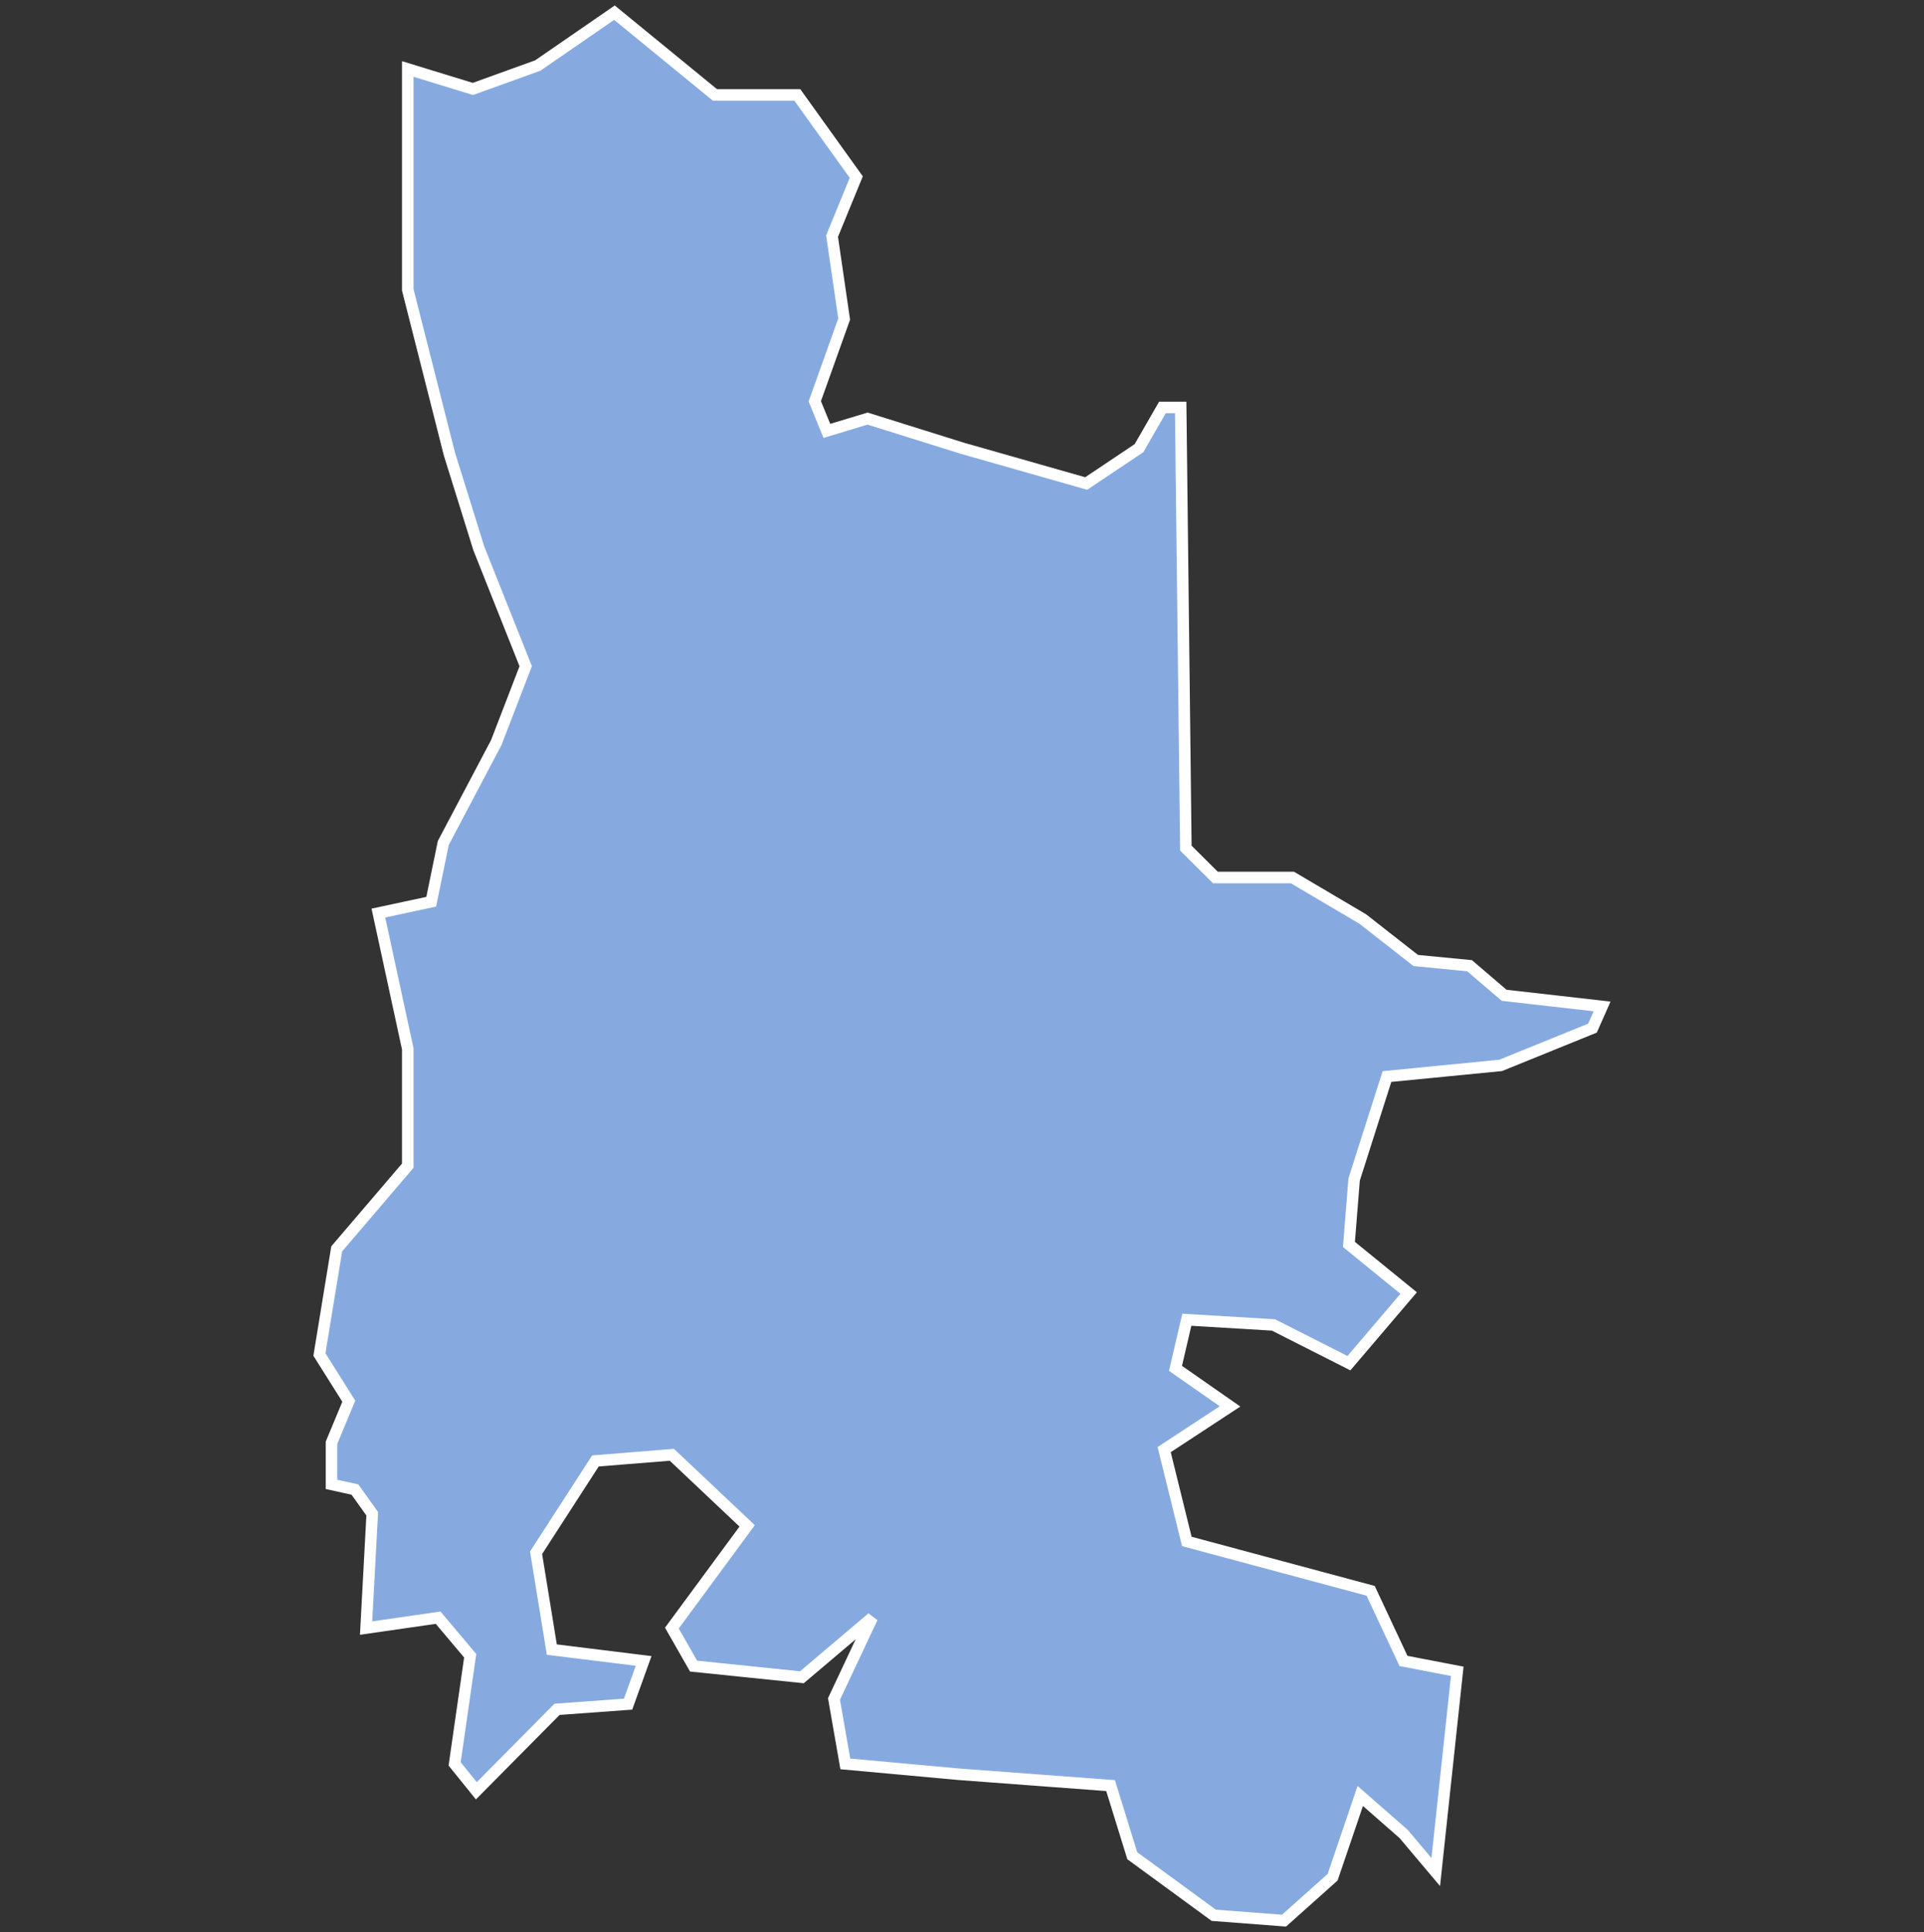 <svg xmlns="http://www.w3.org/2000/svg" id="svg2" width="100.17" height="100.57" version="1.0"><rect width="100%" height="100%" fill="#333333" stroke="none"/><defs id="defs4"><clipPath id="clipPath3345"><path id="rect2227" d="M222 101h109v80H222z"/></clipPath></defs><style id="style6" type="text/css">.land{fill:#86aae0;stroke:#fff;stroke-width:.6}</style>
<path id="path83" fill="#86aae0" stroke="#fff" stroke-width=".6" d="M31.99.66L28 3.41l-3.38 1.22-3.39-1.04v11.5l2.17 8.55 1.53 4.91 2.44 6.13-1.53 3.97-2.76 5.23-.63 3.06-2.75.59 1.53 7.07v6.08l-3.7 4.33-.9 5.5 1.53 2.43-.9 2.16v2.17l1.22.27.9 1.26-.32 5.95 3.75-.54 1.67 1.98-.81 5.63 1.13 1.4 4.2-4.24 3.7-.27.81-2.25-4.78-.59-.82-5.04L31 76.05l3.98-.32 3.92 3.7-3.92 5.32 1.13 1.98 5.64.58 3.66-3.1-1.99 4.23.59 3.38 5.91.54 7.9.59 1.13 3.65 4.24 3.1 3.66.28 2.53-2.26 1.44-4.23 2.26 1.98 1.67 1.98L75.87 87l-2.8-.54-1.71-3.65-9.57-2.57-1.18-4.78 3.43-2.25-2.84-1.98.59-2.53 4.51.27 3.93 1.99 3.11-3.65-3.11-2.53.27-3.38 1.71-5.36 5.92-.58 4.78-1.94.5-1.13-5.1-.58-1.8-1.54-2.8-.27-2.76-2.16-3.66-2.16h-4.01l-1.54-1.53-.27-22.94h-.95l-1.22 2.12-2.75 1.84-6.46-1.84-4.92-1.54-2.12.64-.63-1.54 1.53-4.28-.63-4.32 1.26-3.07-3.07-4.28h-4.29z" class="land departement26"/>
</svg>
